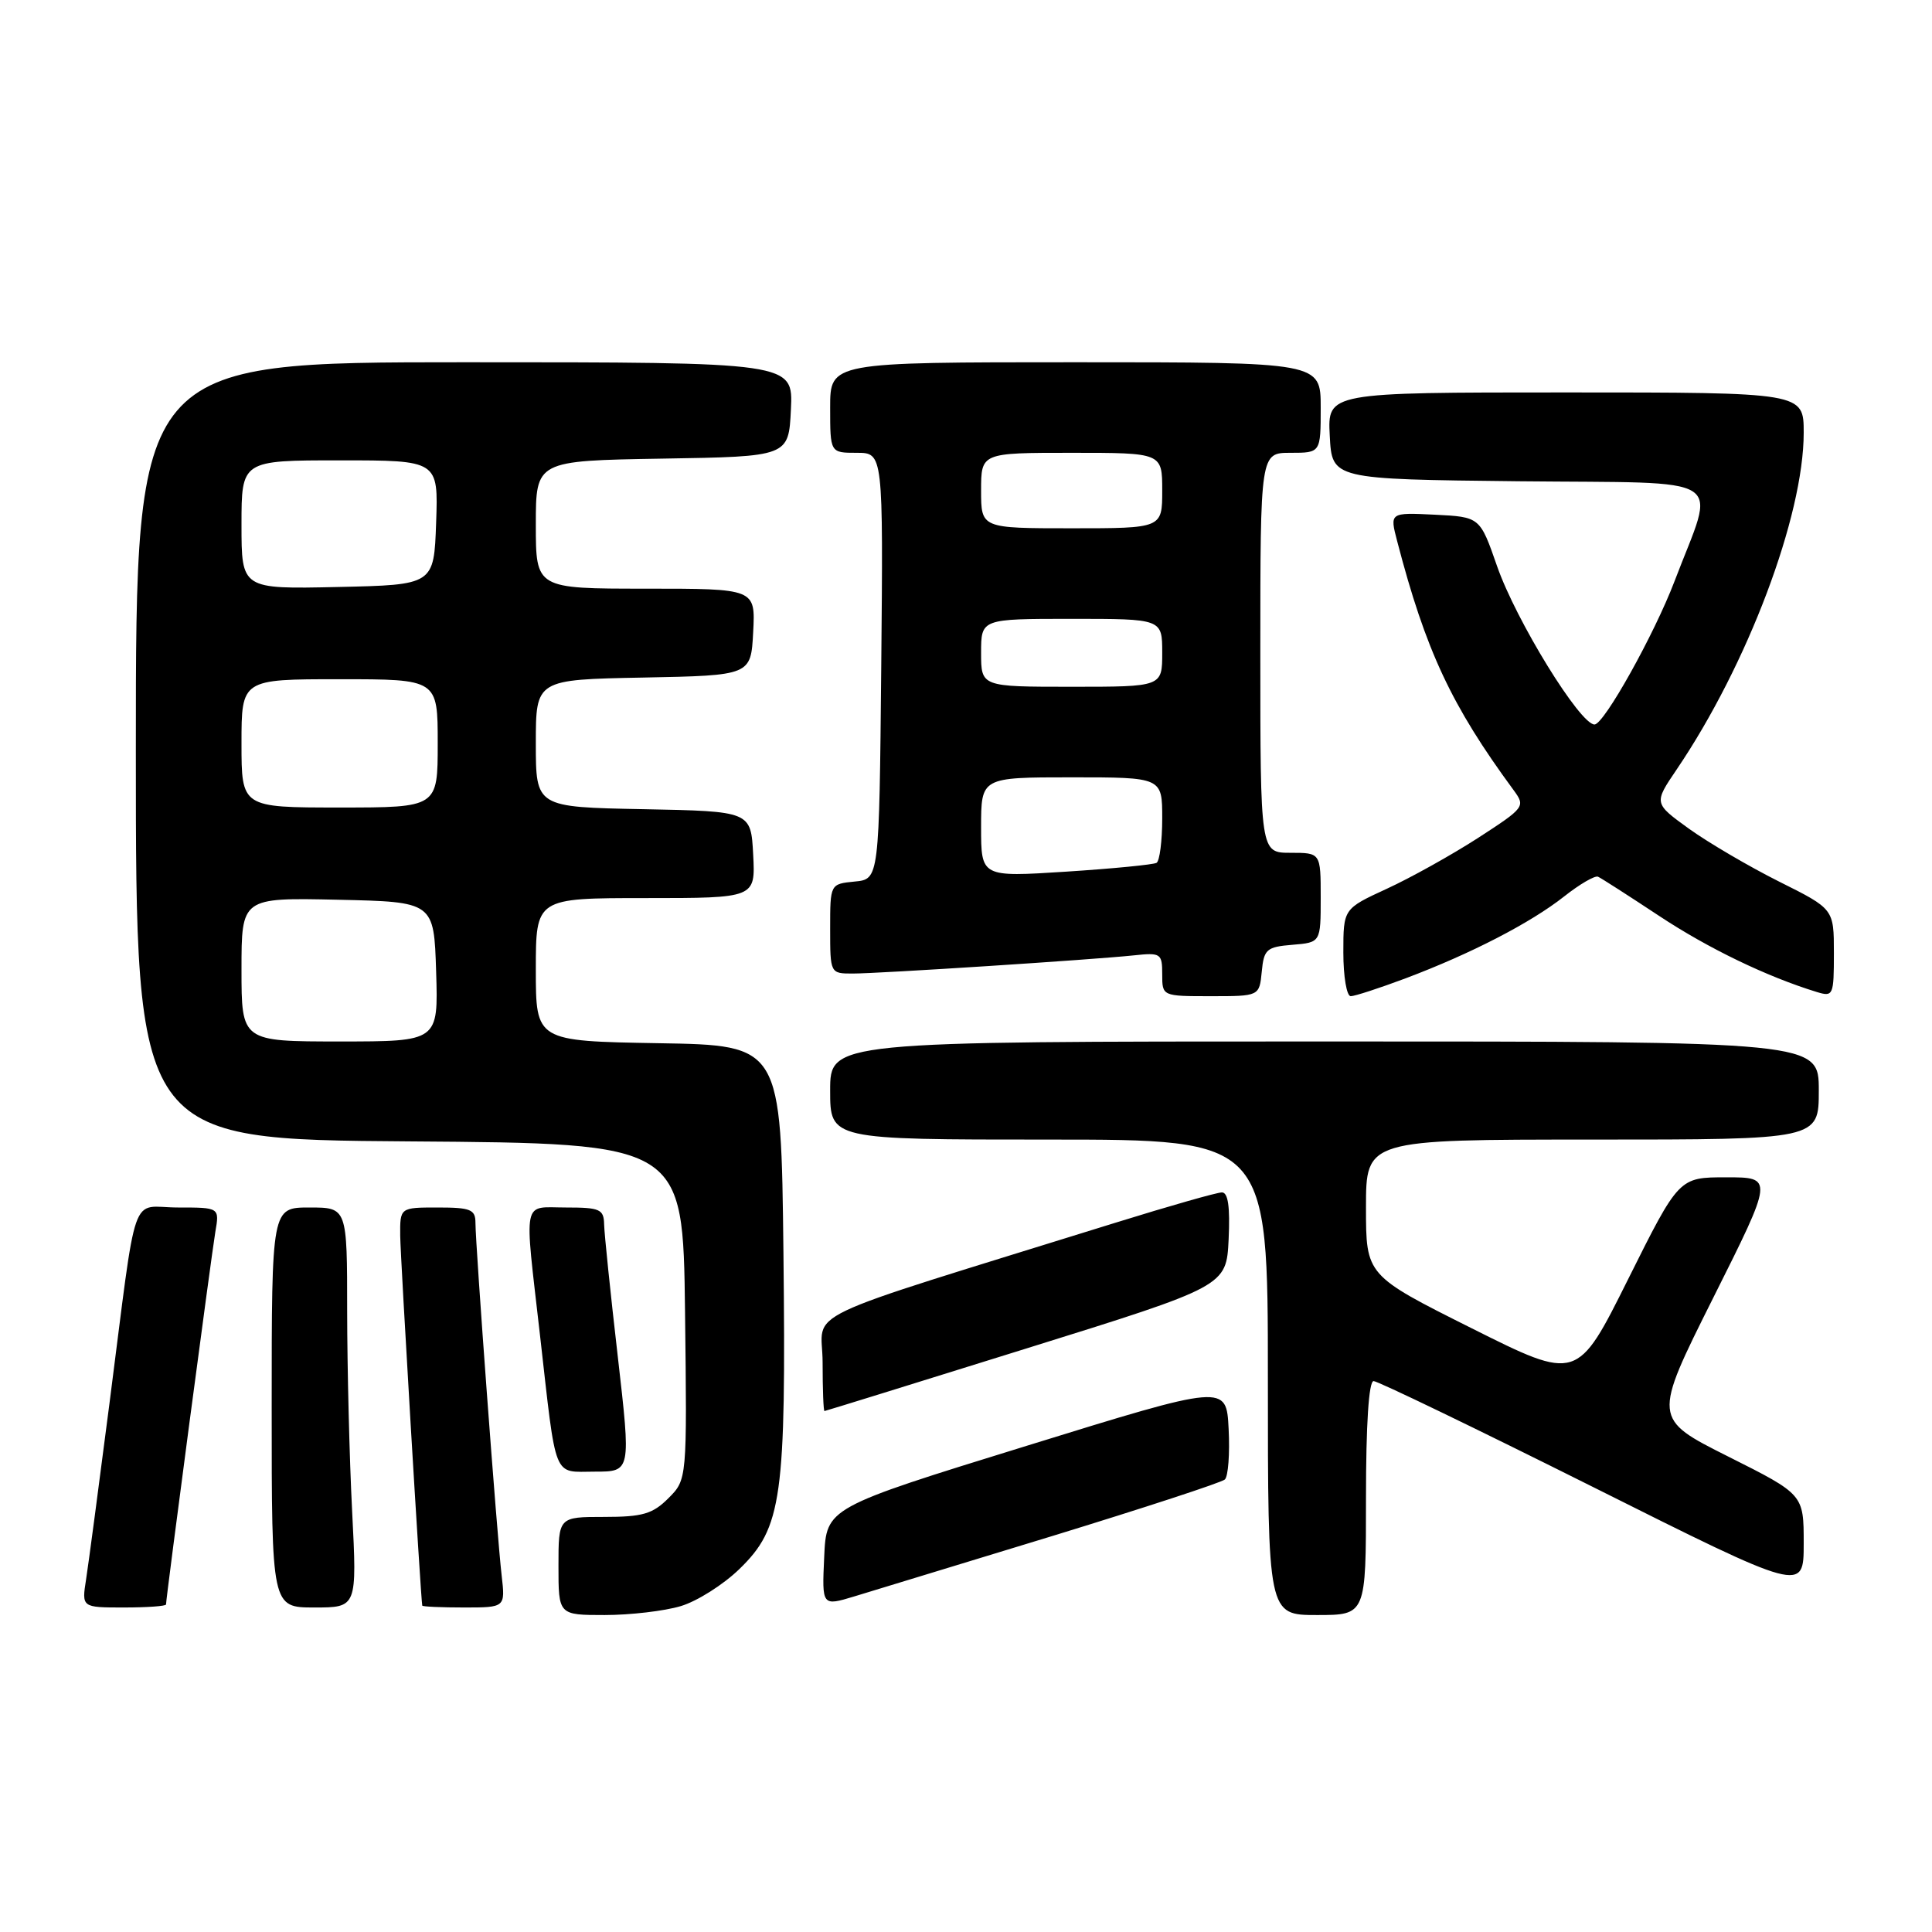 <?xml version="1.0" encoding="UTF-8" standalone="no"?>
<!DOCTYPE svg PUBLIC "-//W3C//DTD SVG 1.1//EN" "http://www.w3.org/Graphics/SVG/1.1/DTD/svg11.dtd" >
<svg xmlns="http://www.w3.org/2000/svg" xmlns:xlink="http://www.w3.org/1999/xlink" version="1.1" viewBox="0 0 256 256">
 <g >
 <path fill="currentColor"
d=" M 90.20 212.82 C 92.36 212.18 95.85 209.97 97.97 207.91 C 103.63 202.42 104.17 198.52 103.81 166.00 C 103.50 138.50 103.50 138.50 87.25 138.23 C 71.00 137.95 71.00 137.95 71.00 128.48 C 71.00 119.00 71.00 119.00 85.55 119.00 C 100.10 119.00 100.10 119.00 99.80 113.25 C 99.50 107.50 99.50 107.50 85.25 107.22 C 71.00 106.95 71.00 106.95 71.00 98.50 C 71.00 90.05 71.00 90.05 85.25 89.78 C 99.50 89.50 99.50 89.50 99.80 83.75 C 100.10 78.00 100.10 78.00 85.55 78.00 C 71.00 78.00 71.00 78.00 71.00 69.52 C 71.00 61.05 71.00 61.05 87.75 60.77 C 104.50 60.50 104.50 60.50 104.80 54.25 C 105.10 48.00 105.10 48.00 61.55 48.00 C 18.00 48.00 18.00 48.00 18.00 99.49 C 18.00 150.98 18.00 150.98 54.25 151.24 C 90.50 151.50 90.50 151.50 90.77 173.78 C 91.04 196.05 91.04 196.05 88.56 198.53 C 86.48 200.61 85.14 201.00 80.05 201.00 C 74.00 201.00 74.00 201.00 74.00 207.50 C 74.00 214.00 74.00 214.00 80.13 214.00 C 83.51 214.00 88.04 213.47 90.20 212.82 Z  M 181.00 198.50 C 181.00 188.76 181.37 183.00 182.01 183.00 C 182.56 183.00 195.61 189.30 211.01 197.00 C 239.00 211.01 239.00 211.01 239.00 204.51 C 239.00 198.02 239.00 198.02 229.00 193.00 C 219.00 187.98 219.00 187.98 227.00 171.99 C 235.01 156.00 235.01 156.00 228.74 156.00 C 222.47 156.00 222.47 156.00 215.73 169.51 C 209.00 183.01 209.00 183.01 195.00 176.00 C 181.00 168.99 181.00 168.99 181.00 159.99 C 181.00 151.00 181.00 151.00 211.00 151.00 C 241.00 151.00 241.00 151.00 241.00 144.50 C 241.00 138.00 241.00 138.00 175.50 138.00 C 110.00 138.00 110.00 138.00 110.00 144.50 C 110.00 151.00 110.00 151.00 139.00 151.00 C 168.00 151.00 168.00 151.00 168.00 182.50 C 168.00 214.00 168.00 214.00 174.50 214.00 C 181.00 214.00 181.00 214.00 181.00 198.50 Z  M 22.00 212.60 C 22.00 211.71 28.02 166.28 28.53 163.25 C 29.09 160.00 29.09 160.00 23.59 160.00 C 17.14 160.00 18.27 156.75 14.50 186.00 C 13.12 196.72 11.73 207.19 11.41 209.25 C 10.82 213.00 10.82 213.00 16.41 213.00 C 19.49 213.00 22.00 212.82 22.00 212.60 Z  M 46.66 200.25 C 46.30 193.24 46.01 181.31 46.00 173.75 C 46.00 160.00 46.00 160.00 41.00 160.00 C 36.00 160.00 36.00 160.00 36.00 186.50 C 36.00 213.00 36.00 213.00 41.65 213.00 C 47.31 213.00 47.31 213.00 46.66 200.25 Z  M 66.47 208.75 C 65.87 203.67 63.00 164.94 63.00 162.03 C 63.00 160.26 62.36 160.00 58.00 160.00 C 53.00 160.00 53.00 160.00 53.03 163.75 C 53.06 166.63 55.74 211.58 55.95 212.75 C 55.98 212.89 58.47 213.00 61.48 213.00 C 66.96 213.00 66.96 213.00 66.47 208.75 Z  M 139.50 203.51 C 151.60 199.80 161.86 196.44 162.30 196.04 C 162.74 195.63 162.97 192.62 162.80 189.34 C 162.50 183.39 162.50 183.39 136.00 191.59 C 109.50 199.78 109.50 199.78 109.21 206.31 C 108.91 212.83 108.91 212.83 113.21 211.53 C 115.57 210.82 127.40 207.21 139.50 203.51 Z  M 81.86 179.75 C 80.89 171.36 80.08 163.49 80.05 162.25 C 80.01 160.22 79.50 160.00 75.00 160.00 C 69.13 160.00 69.45 158.44 71.55 176.90 C 73.77 196.42 73.20 195.00 78.83 195.00 C 83.61 195.00 83.61 195.00 81.86 179.75 Z  M 136.00 178.68 C 162.50 170.42 162.50 170.42 162.80 164.21 C 163.00 159.92 162.73 158.00 161.91 158.00 C 161.26 158.00 154.94 159.80 147.86 162.00 C 104.43 175.51 109.00 173.33 109.00 180.54 C 109.00 184.09 109.11 186.99 109.25 186.97 C 109.39 186.96 121.42 183.23 136.00 178.68 Z  M 167.19 128.75 C 167.47 125.78 167.83 125.47 171.25 125.19 C 175.00 124.88 175.00 124.88 175.00 118.94 C 175.00 113.00 175.00 113.00 171.00 113.00 C 167.00 113.00 167.00 113.00 167.00 86.50 C 167.00 60.00 167.00 60.00 171.00 60.00 C 175.00 60.00 175.00 60.00 175.00 54.00 C 175.00 48.00 175.00 48.00 142.50 48.00 C 110.00 48.00 110.00 48.00 110.00 54.00 C 110.00 60.00 110.00 60.00 113.52 60.00 C 117.03 60.00 117.03 60.00 116.77 88.25 C 116.50 116.50 116.50 116.50 113.25 116.81 C 110.00 117.13 110.00 117.13 110.00 123.06 C 110.00 128.98 110.01 129.00 112.98 129.00 C 116.45 129.00 144.75 127.17 150.25 126.59 C 153.81 126.21 154.00 126.33 154.00 129.10 C 154.00 132.00 154.00 132.00 160.44 132.00 C 166.87 132.00 166.87 132.00 167.19 128.75 Z  M 186.26 129.63 C 194.91 126.37 202.78 122.31 207.25 118.79 C 209.31 117.16 211.34 115.98 211.75 116.17 C 212.16 116.35 215.80 118.69 219.84 121.36 C 226.37 125.68 234.13 129.42 240.75 131.45 C 242.91 132.11 243.00 131.89 243.00 126.29 C 243.00 120.44 243.00 120.44 235.75 116.82 C 231.76 114.82 226.39 111.67 223.81 109.82 C 219.13 106.44 219.13 106.44 222.16 101.97 C 231.56 88.10 239.00 68.37 239.00 57.34 C 239.00 52.00 239.00 52.00 207.45 52.00 C 175.90 52.00 175.90 52.00 176.20 57.75 C 176.50 63.50 176.50 63.50 201.26 63.77 C 229.65 64.07 227.36 62.61 221.89 77.00 C 219.22 84.02 212.54 96.00 211.28 96.00 C 209.36 96.00 200.89 82.25 198.37 75.02 C 196.10 68.50 196.10 68.50 190.12 68.20 C 184.14 67.91 184.14 67.91 185.13 71.70 C 188.92 86.23 192.31 93.48 200.57 104.71 C 202.15 106.87 202.05 107.01 195.85 111.03 C 192.36 113.28 186.91 116.32 183.75 117.77 C 178.00 120.42 178.00 120.42 178.00 126.21 C 178.00 129.39 178.44 132.00 178.98 132.00 C 179.51 132.00 182.79 130.93 186.26 129.63 Z  M 32.00 128.47 C 32.00 118.94 32.00 118.94 44.75 119.22 C 57.50 119.50 57.50 119.50 57.79 128.75 C 58.08 138.00 58.08 138.00 45.04 138.00 C 32.00 138.00 32.00 138.00 32.00 128.47 Z  M 32.00 98.50 C 32.00 90.00 32.00 90.00 45.00 90.00 C 58.00 90.00 58.00 90.00 58.00 98.50 C 58.00 107.00 58.00 107.00 45.00 107.00 C 32.00 107.00 32.00 107.00 32.00 98.50 Z  M 32.00 69.53 C 32.00 61.00 32.00 61.00 45.04 61.00 C 58.08 61.00 58.08 61.00 57.79 69.25 C 57.50 77.50 57.50 77.50 44.75 77.78 C 32.00 78.06 32.00 78.06 32.00 69.53 Z  M 130.00 109.61 C 130.00 103.00 130.00 103.00 142.00 103.00 C 154.00 103.00 154.00 103.00 154.00 108.44 C 154.00 111.43 153.66 114.08 153.25 114.33 C 152.84 114.57 147.44 115.10 141.25 115.50 C 130.00 116.22 130.00 116.22 130.00 109.61 Z  M 130.00 86.50 C 130.00 82.00 130.00 82.00 142.00 82.00 C 154.00 82.00 154.00 82.00 154.00 86.50 C 154.00 91.00 154.00 91.00 142.00 91.00 C 130.00 91.00 130.00 91.00 130.00 86.50 Z  M 130.00 65.00 C 130.00 60.00 130.00 60.00 142.00 60.00 C 154.00 60.00 154.00 60.00 154.00 65.00 C 154.00 70.00 154.00 70.00 142.00 70.00 C 130.00 70.00 130.00 70.00 130.00 65.00 Z "/>
</g>
</svg>